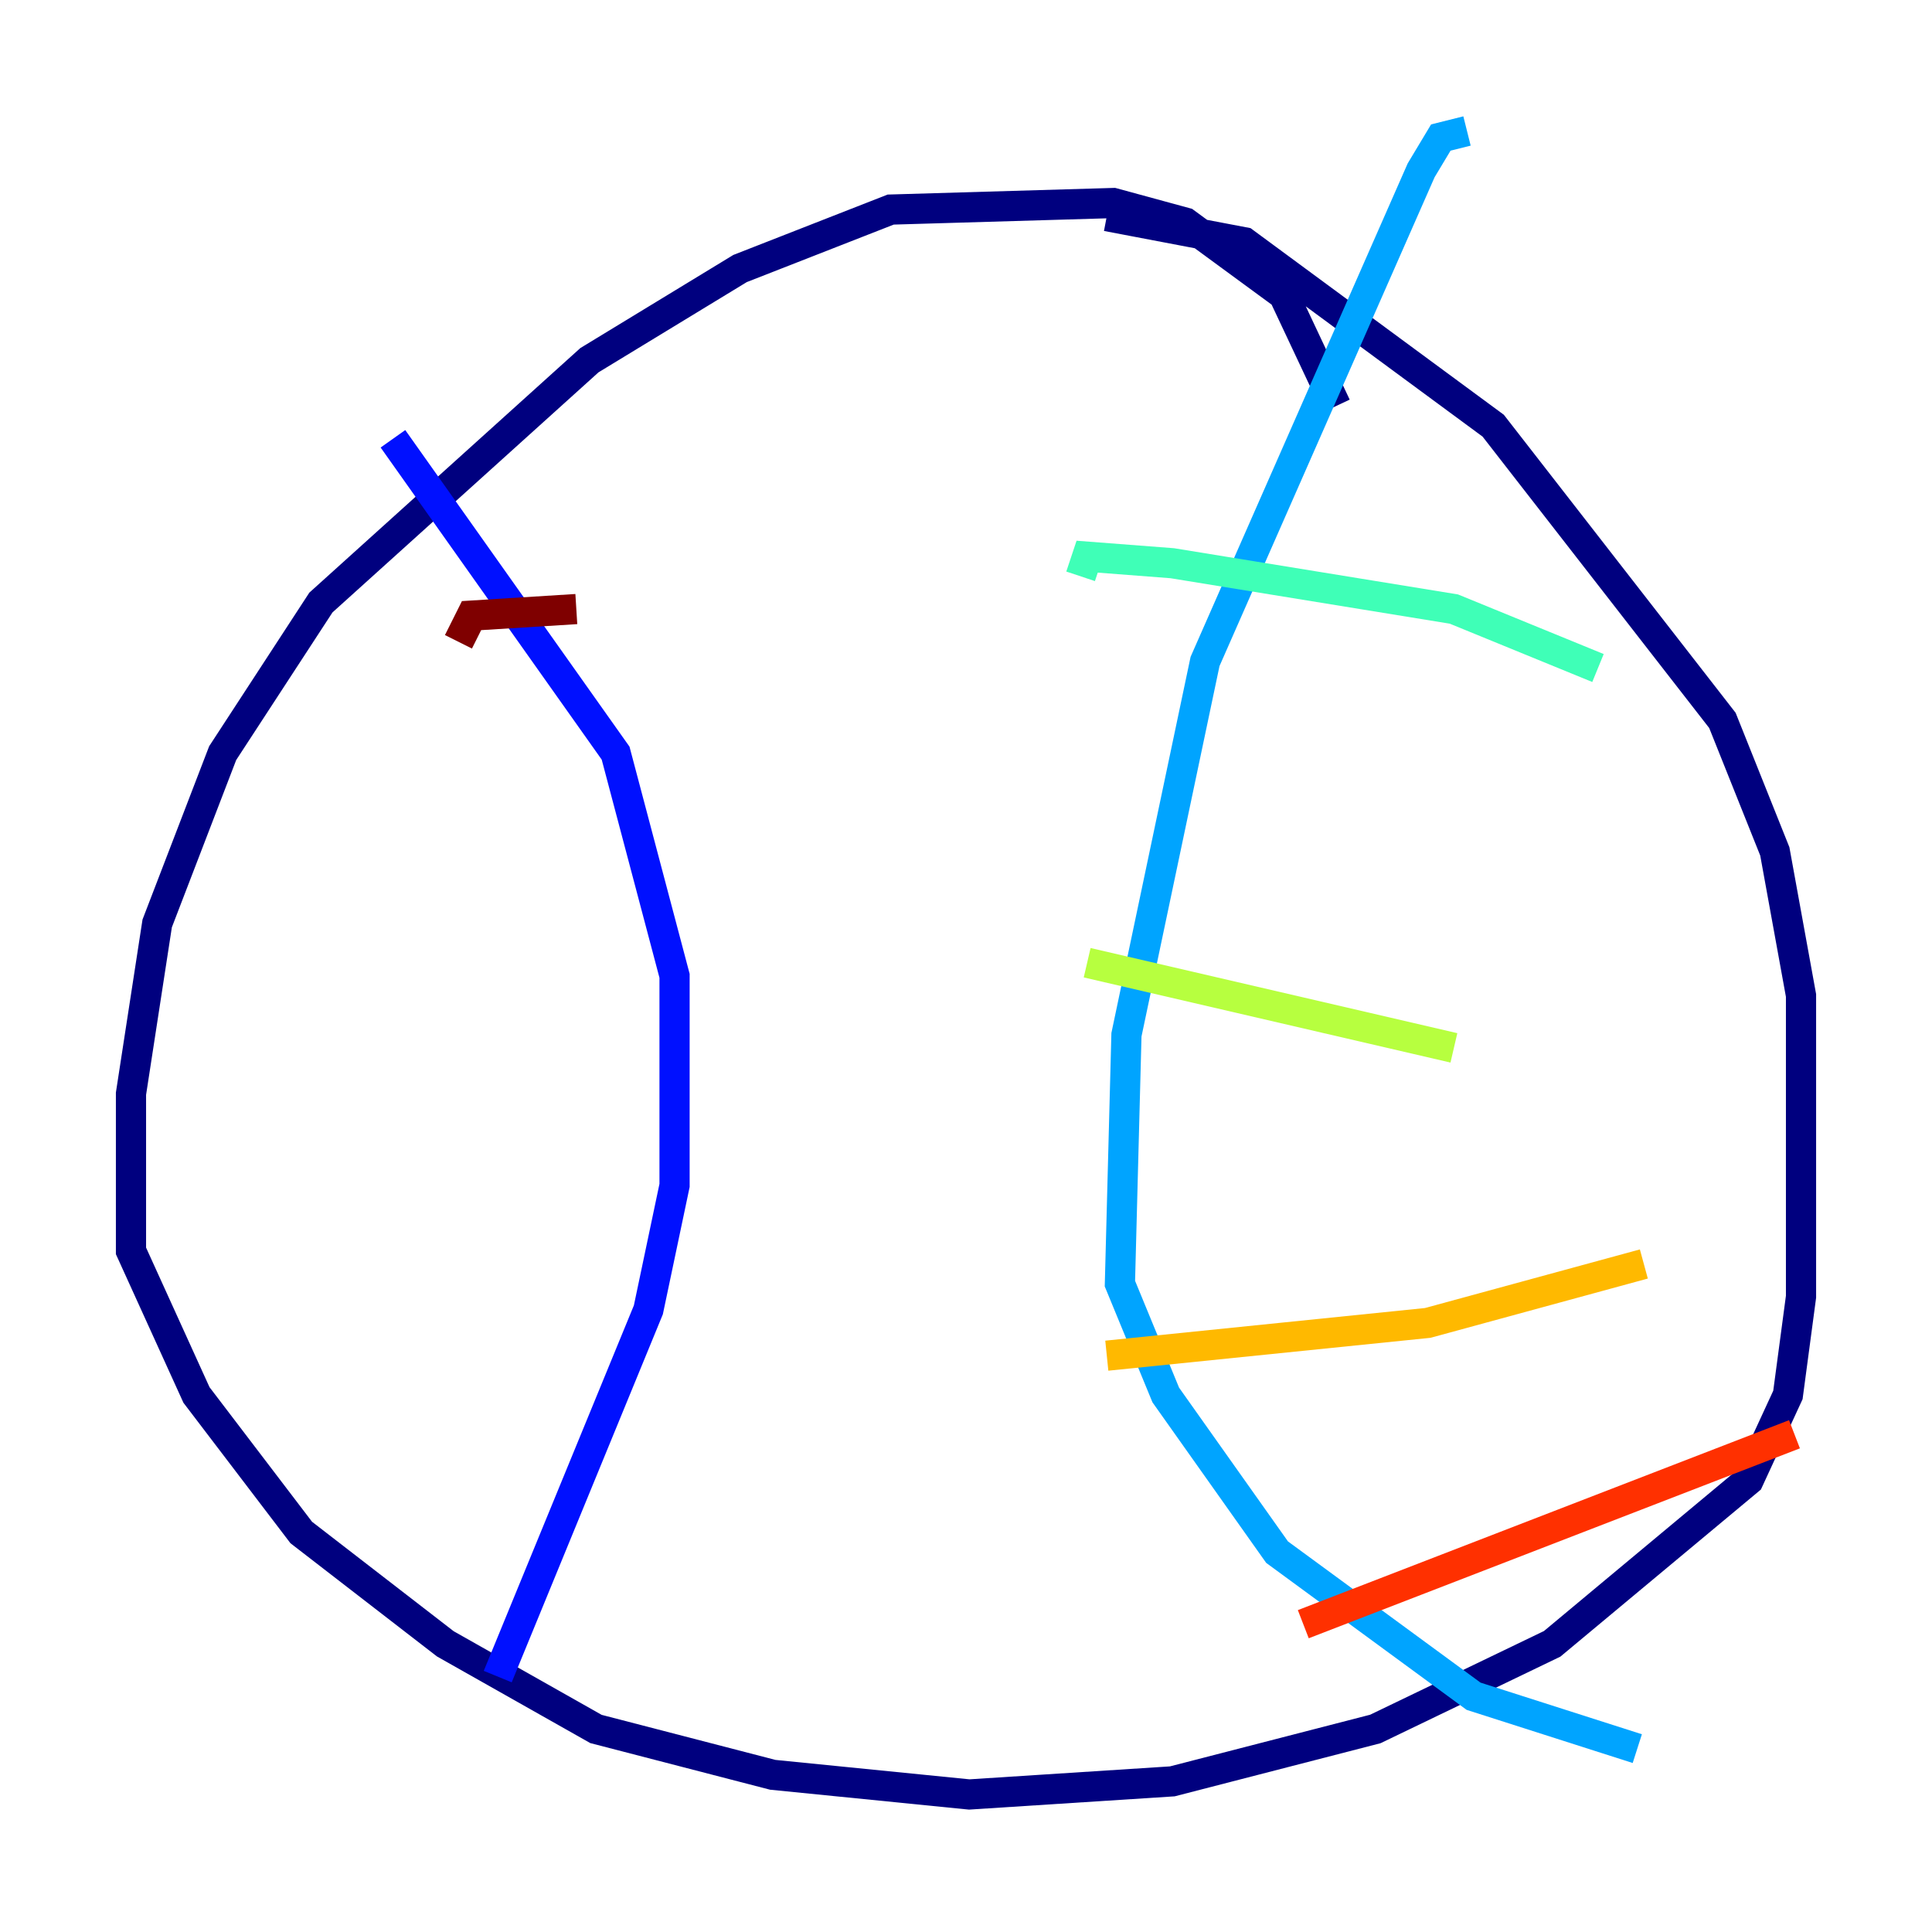 <?xml version="1.0" encoding="utf-8" ?>
<svg baseProfile="tiny" height="128" version="1.2" viewBox="0,0,128,128" width="128" xmlns="http://www.w3.org/2000/svg" xmlns:ev="http://www.w3.org/2001/xml-events" xmlns:xlink="http://www.w3.org/1999/xlink"><defs /><polyline fill="none" points="88.515,26.902 85.044,19.525 78.536,14.752 73.763,13.451 59.01,13.885 49.031,17.79 39.051,23.864 21.261,39.919 14.752,49.898 10.414,61.18 8.678,72.461 8.678,82.875 13.017,92.42 19.959,101.532 29.505,108.909 39.485,114.549 51.2,117.586 64.217,118.888 77.668,118.02 91.119,114.549 102.834,108.909 115.851,98.061 118.454,92.42 119.322,85.912 119.322,65.953 117.586,56.407 114.115,47.729 98.929,28.203 82.441,16.054 73.329,14.319" stroke="#00007f" stroke-width="2" /><polyline fill="none" points="26.034,29.071 40.786,49.898 44.691,64.651 44.691,78.536 42.956,86.78 32.976,111.078" stroke="#0010ff" stroke-width="2" /><polyline fill="none" points="97.193,8.678 95.458,9.112 94.156,11.281 79.837,43.824 74.63,68.556 74.197,85.044 77.234,92.42 84.61,102.834 97.627,112.38 108.475,115.851" stroke="#00a4ff" stroke-width="2" /><polyline fill="none" points="71.593,38.183 72.027,36.881 77.668,37.315 96.325,40.352 105.871,44.258" stroke="#3fffb7" stroke-width="2" /><polyline fill="none" points="72.027,63.783 96.325,69.424" stroke="#b7ff3f" stroke-width="2" /><polyline fill="none" points="73.329,89.817 94.59,87.647 108.909,83.742" stroke="#ffb900" stroke-width="2" /><polyline fill="none" points="86.346,107.607 118.888,95.024" stroke="#ff3000" stroke-width="2" /><polyline fill="none" points="30.373,42.522 31.241,40.786 38.183,40.352" stroke="#7f0000" stroke-width="2" /></svg>